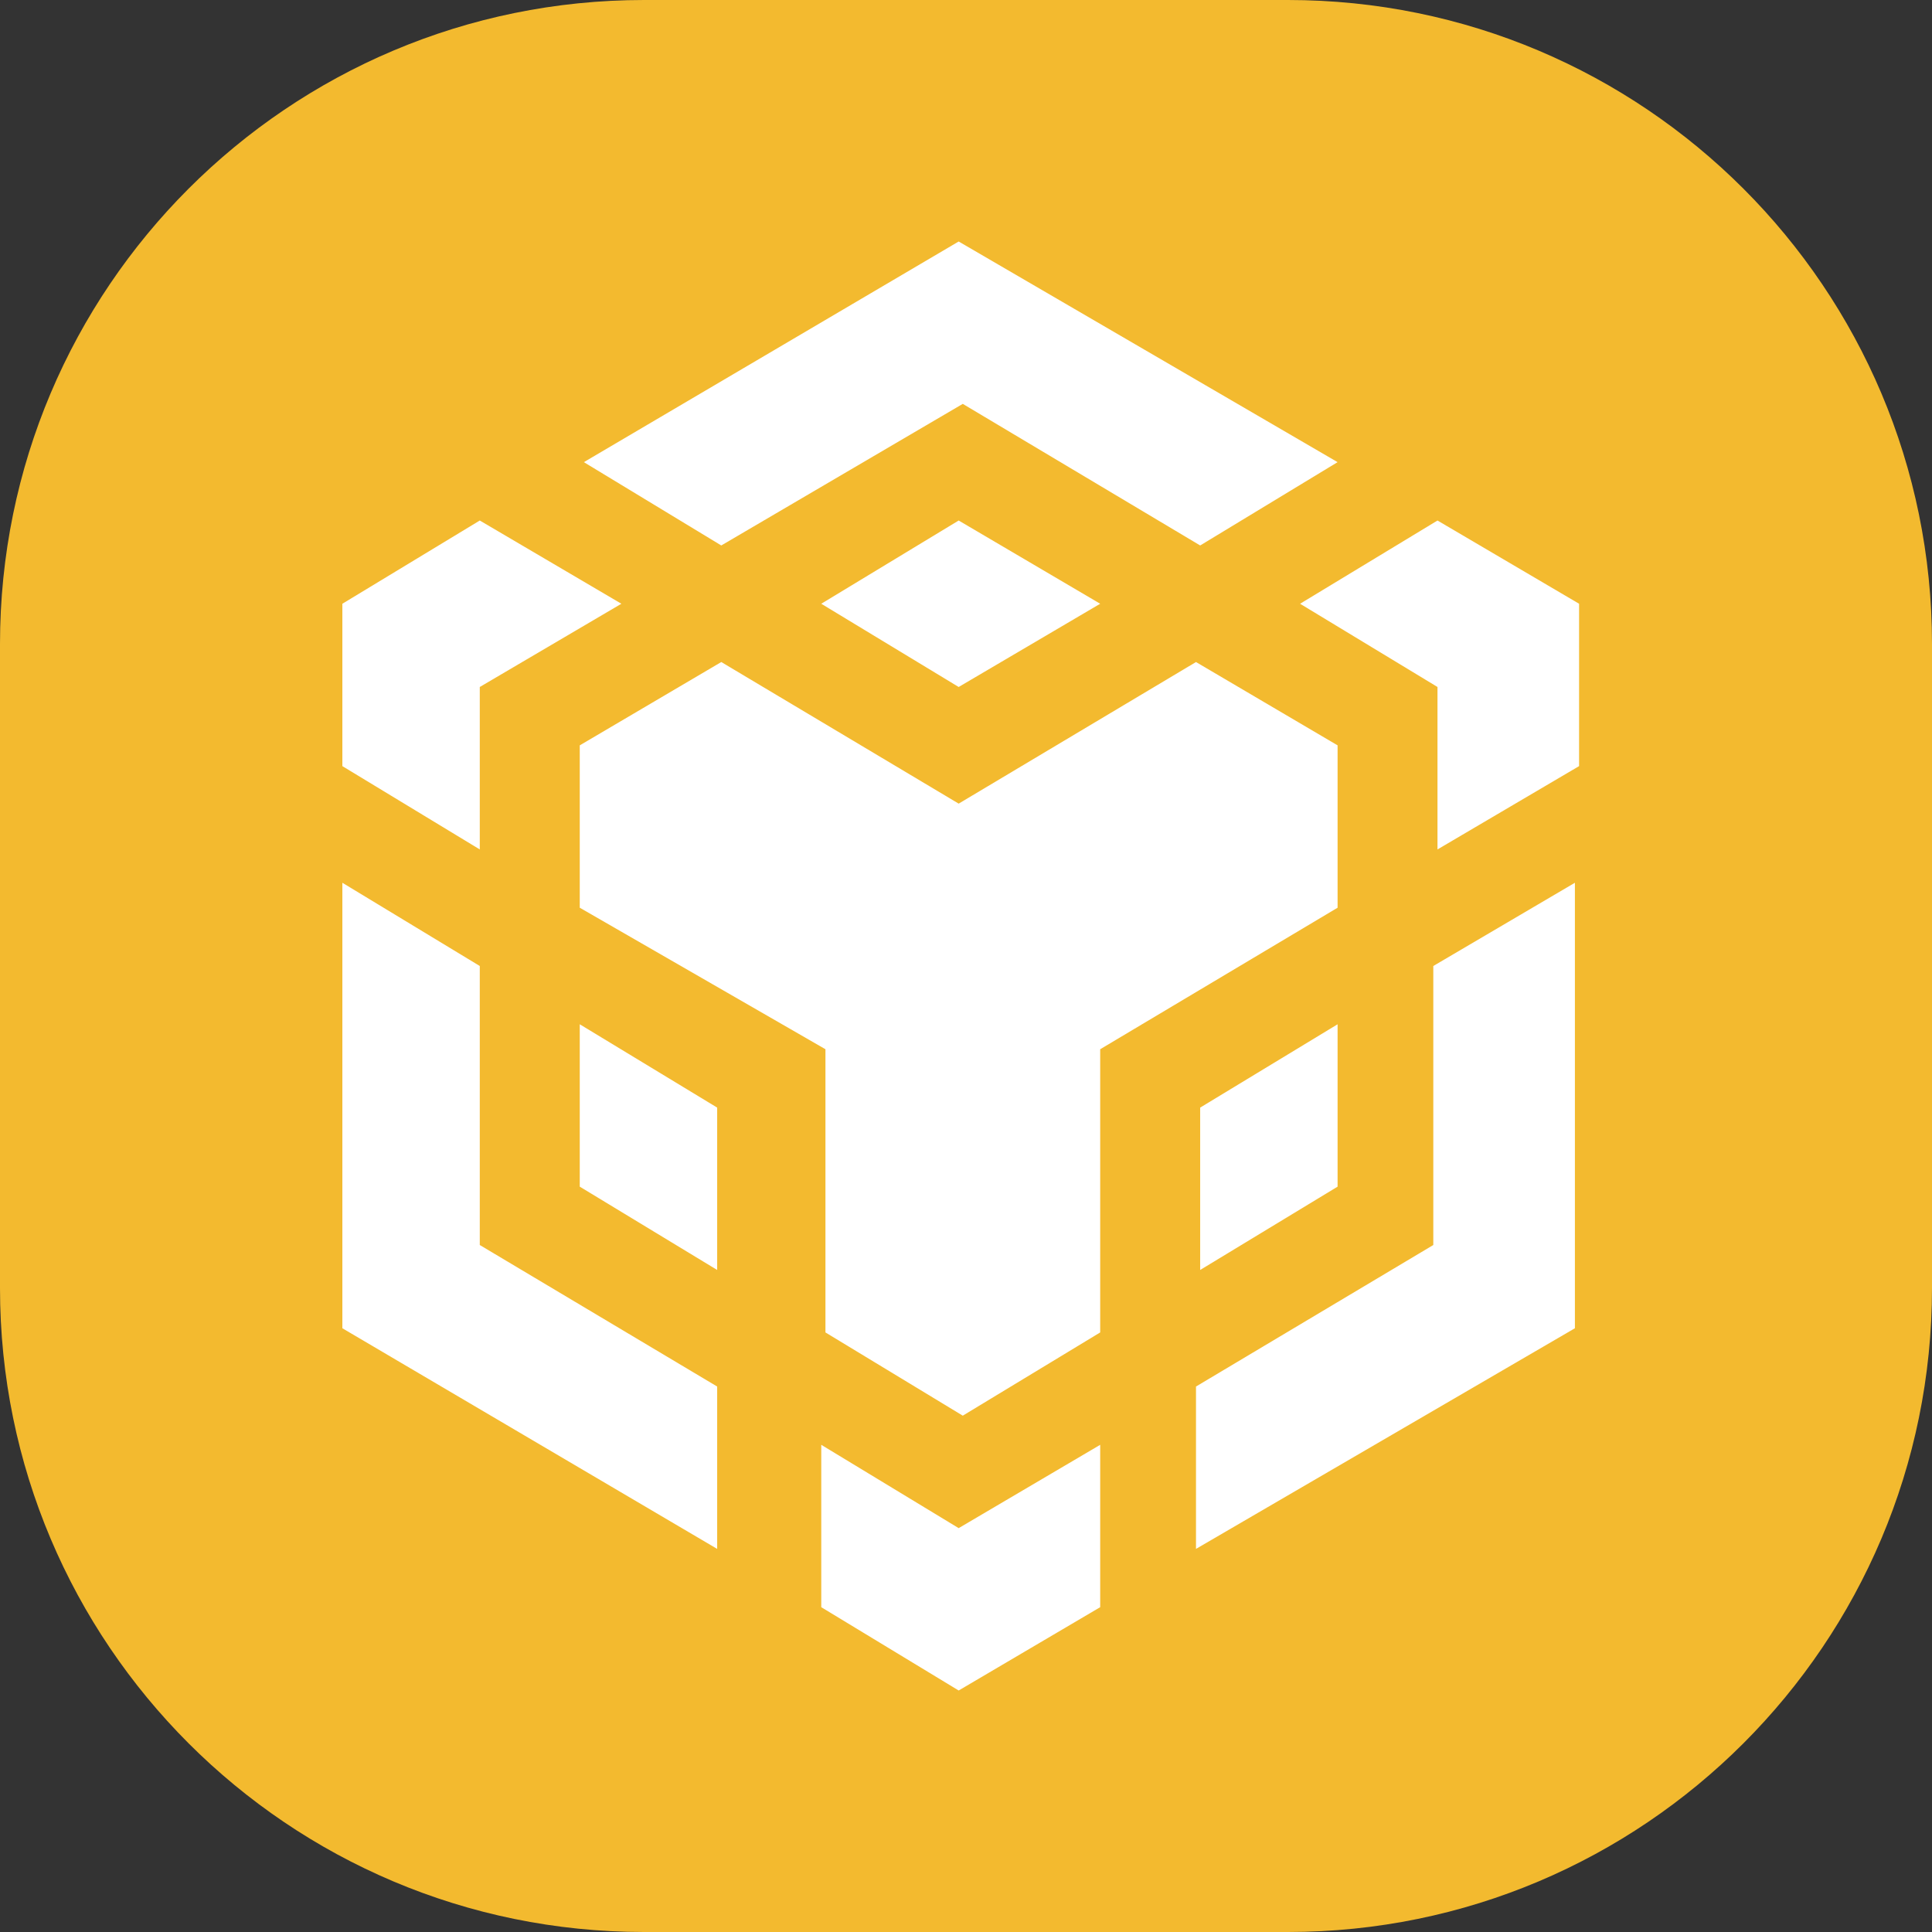 <svg viewBox="0 0 24 24" fill="none" xmlns="http://www.w3.org/2000/svg">
    <rect x="0" y="0" width="24" height="24" fill="#333333" stroke="none"/>
    <path
        d="M0 8C0 3.582 3.582 0 8 0H16C20.418 0 24 3.582 24 8V16C24 20.418 20.418 24 16 24H8C3.582 24 0 20.418 0 16V8Z"
        fill="#F3BA2F"
    />
    <path
        d="M13.667 17.948V19.965L11.909 21L10.202 19.965V17.948L11.909 18.983L13.667 17.948ZM4.253 10.966L5.96 12V15.466L8.909 17.224V19.241L4.253 16.5V10.966ZM19.564 10.966V16.5L14.857 19.241V17.224L17.805 15.466V12L19.564 10.966ZM14.857 8.224L16.616 9.259V11.276L13.667 13.034V16.552L11.96 17.586L10.254 16.552V13.034L7.202 11.276V9.259L8.96 8.224L11.909 9.983L14.857 8.224ZM7.202 12.724L8.909 13.759V15.776L7.202 14.741V12.724ZM16.616 12.724V14.741L14.909 15.776V13.759L16.616 12.724ZM5.96 6.466L7.719 7.5L5.96 8.534V10.552L4.253 9.517V7.5L5.96 6.466ZM17.857 6.466L19.616 7.5V9.517L17.857 10.552V8.534L16.15 7.5L17.857 6.466ZM11.909 6.466L13.667 7.5L11.909 8.534L10.202 7.5L11.909 6.466ZM11.909 3L16.616 5.741L14.909 6.776L11.96 5.017L8.96 6.776L7.253 5.741L11.909 3Z"
        fill="white"
    />
</svg>
